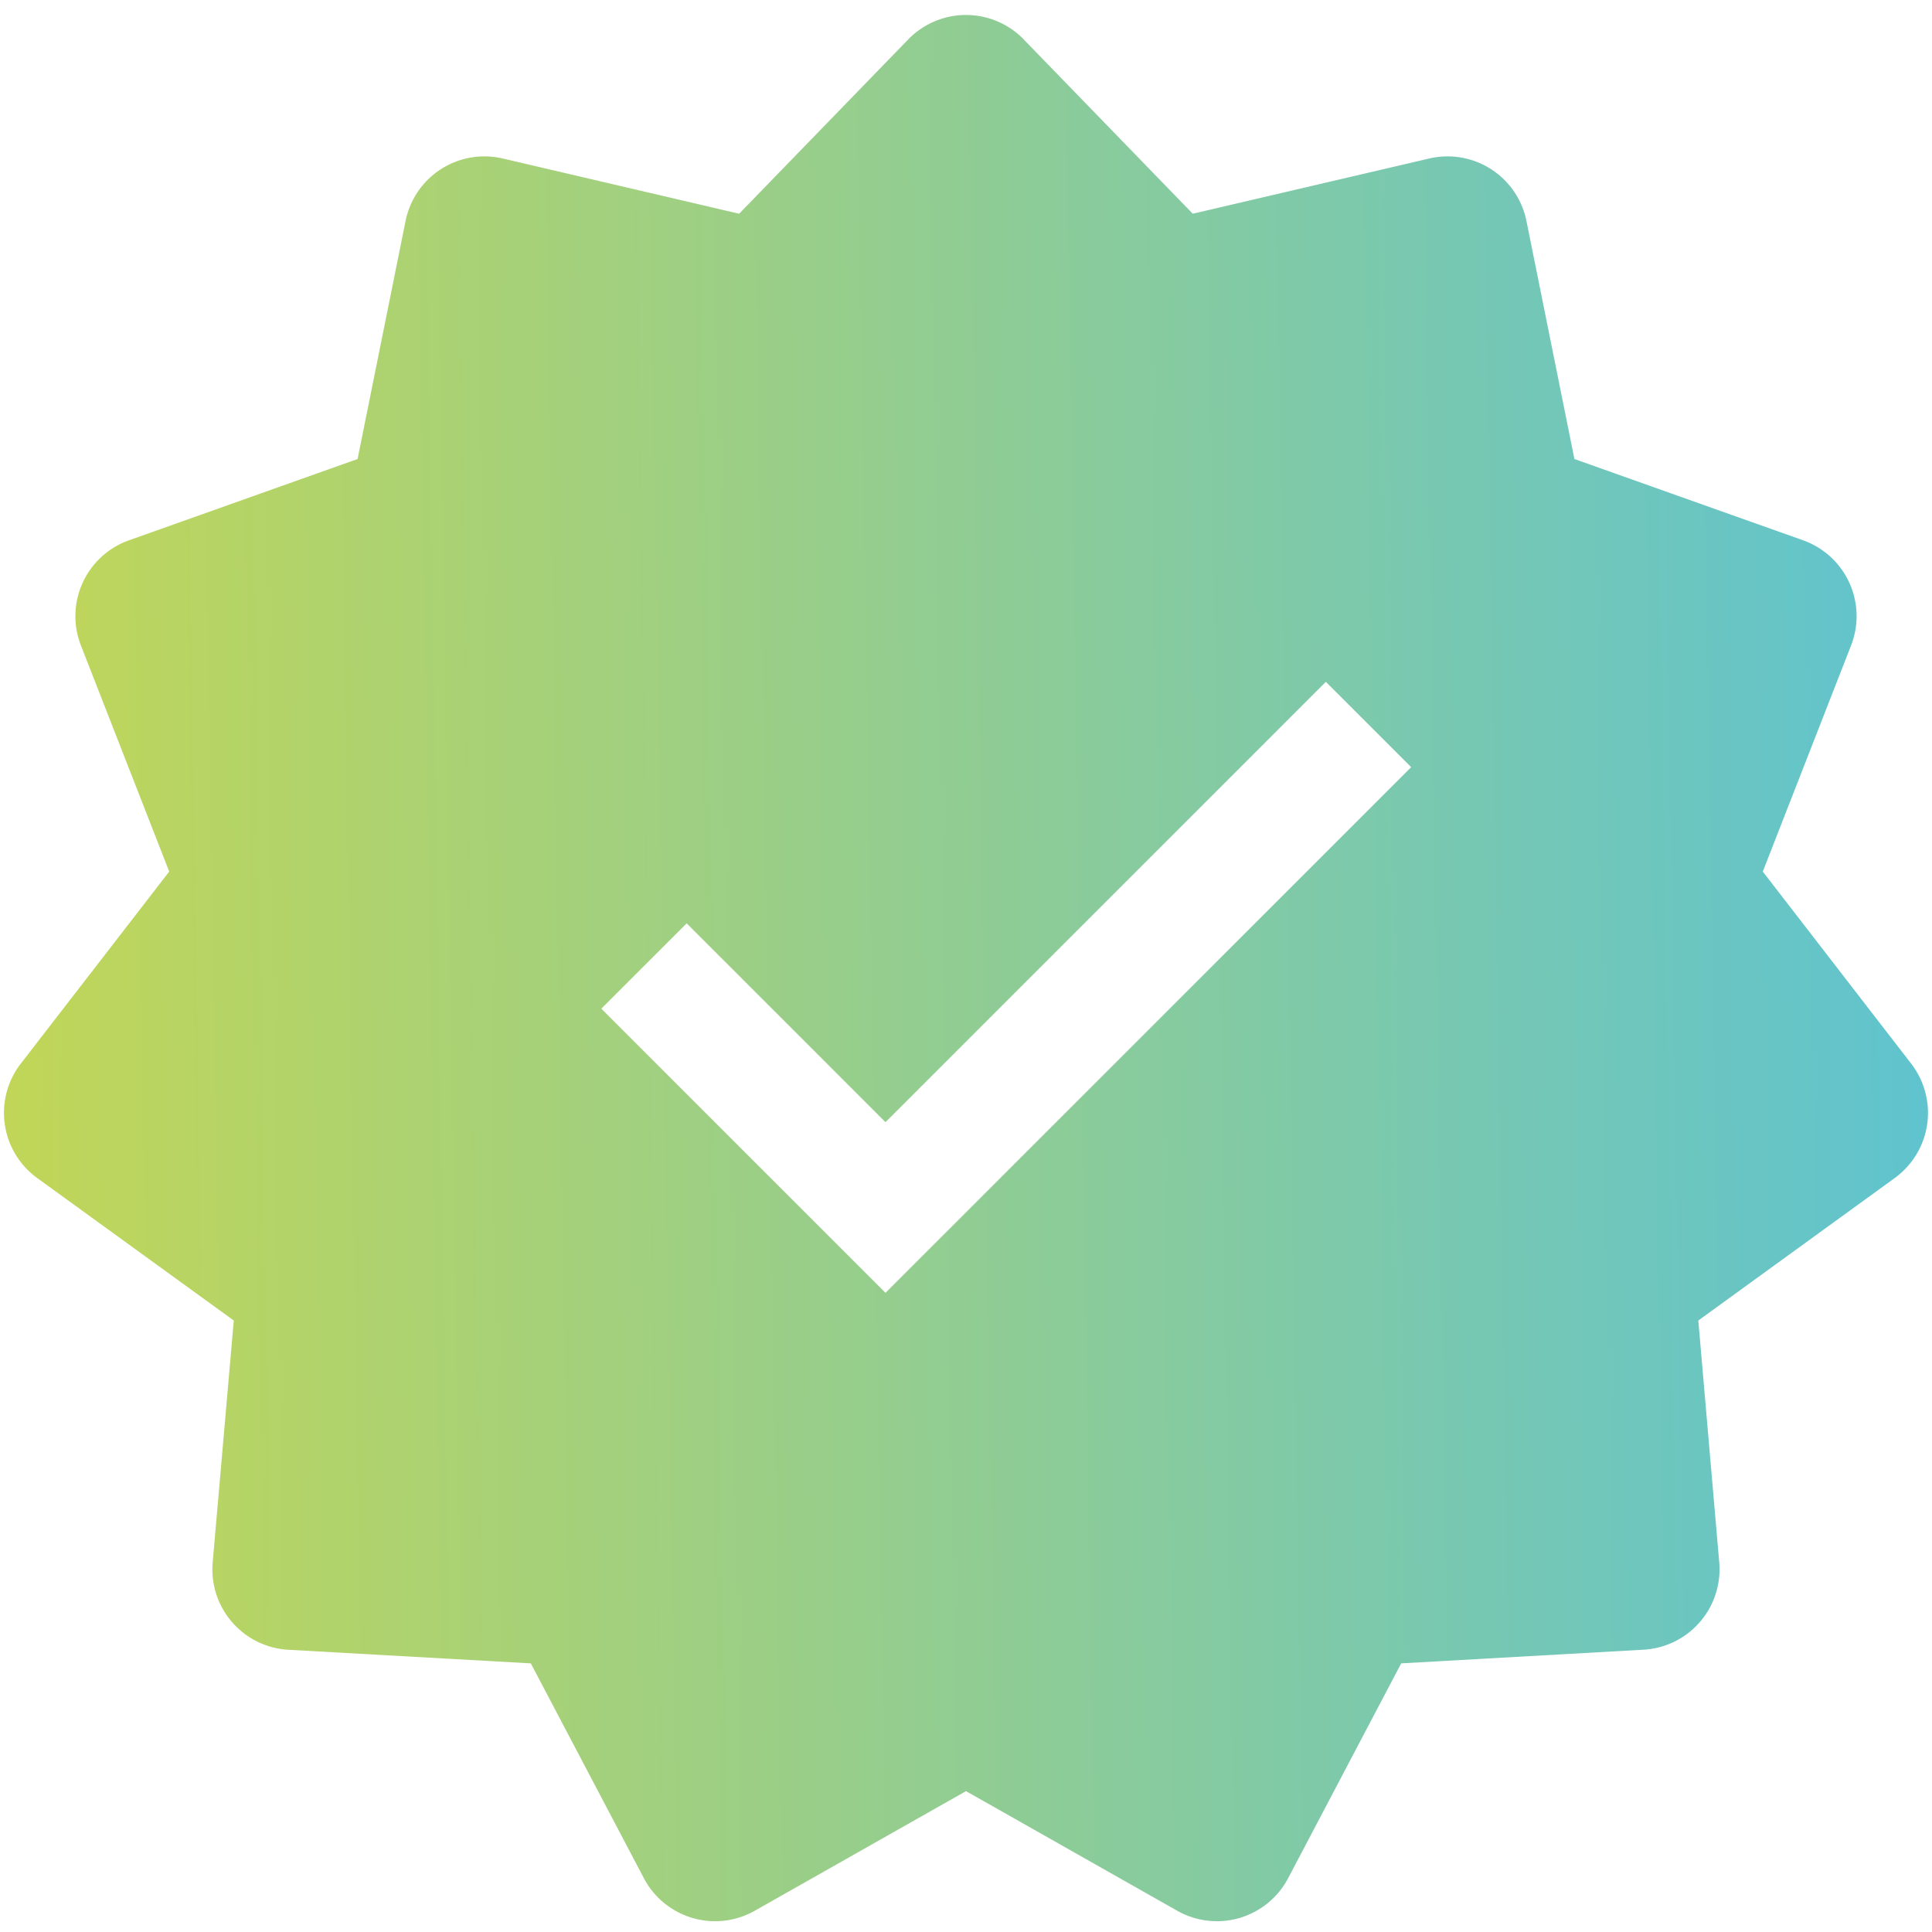 <svg xmlns:xlink="http://www.w3.org/1999/xlink" xmlns="http://www.w3.org/2000/svg" fill="none" focusable="false" height="24" role="img" stroke-width="1" viewBox="0 0 24 24" width="24"><path fill-rule="evenodd" clip-rule="evenodd" d="M12.718.49a1 1 0 0 0-1.436 0l-2.1 2.165-2.936-.686a1 1 0 0 0-1.208.776l-.596 2.957-2.84 1.01a1 1 0 0 0-.597 1.306l1.097 2.809-1.844 2.386a1 1 0 0 0 .204 1.421l2.442 1.77-.262 3.005a1 1 0 0 0 .94 1.085l3.012.169 1.404 2.668a1 1 0 0 0 1.378.405L12 22.25l2.624 1.486a1 1 0 0 0 1.378-.405l1.404-2.668 3.011-.17a1 1 0 0 0 .94-1.084l-.26-3.005 2.44-1.77a1 1 0 0 0 .205-1.42l-1.844-2.387 1.097-2.81a1 1 0 0 0-.596-1.305l-2.841-1.01-.596-2.957a1 1 0 0 0-1.208-.776l-2.937.686-2.1-2.165Zm4.812 9.04-1.06-1.06L11 13.94l-2.47-2.47-1.06 1.06L11 16.06l6.53-6.53Z" fill="url(&quot;#verified-gradient_svg__a&quot;)"></path><defs><linearGradient id="verified-gradient_svg__a" x1="26.831" y1="-0.127" x2="-4.273" y2="0.371" gradientUnits="userSpaceOnUse"><stop stop-color="#53C1DE"></stop><stop offset="1" stop-color="#D2D943"></stop></linearGradient><linearGradient id="verified-gradient_svg__a" x1="26.831" y1="-0.127" x2="-4.273" y2="0.371" gradientUnits="userSpaceOnUse"><stop stop-color="#53C1DE"></stop><stop offset="1" stop-color="#D2D943"></stop></linearGradient></defs></svg>